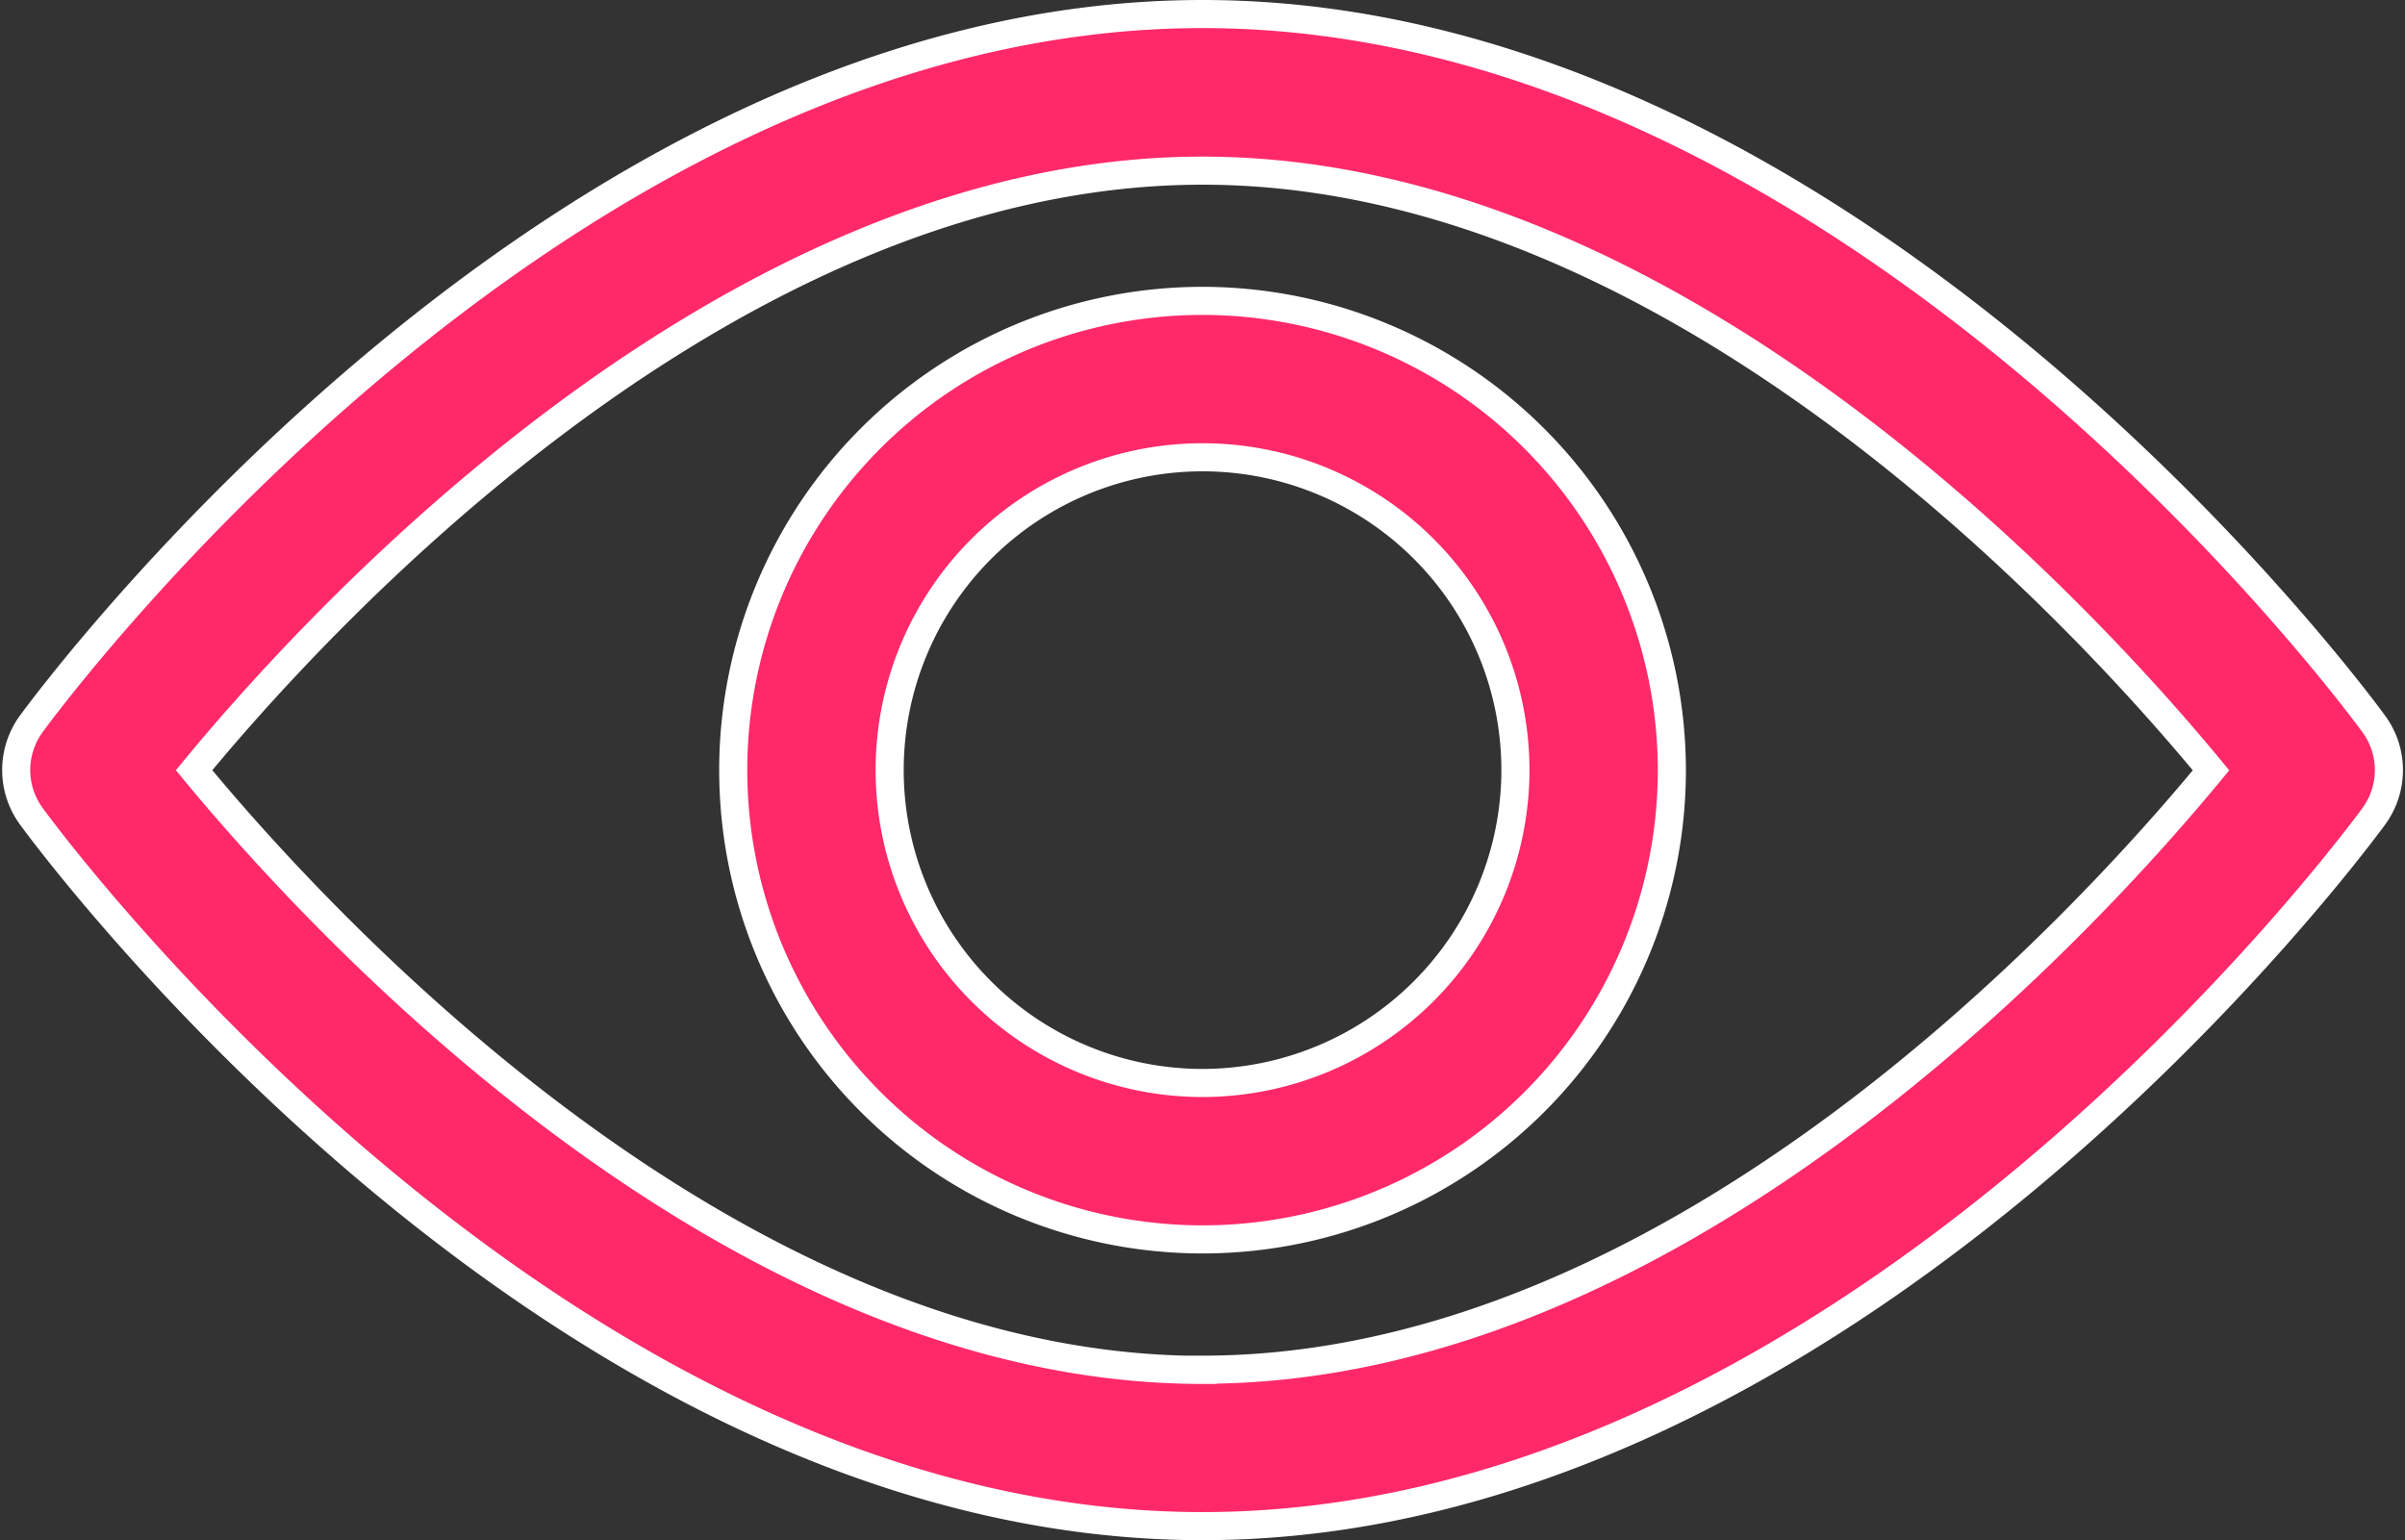 <svg xmlns="http://www.w3.org/2000/svg" width="25.689" height="16.453" viewBox="0 0 25.689 16.453"><rect x="0" y="0" width="25.689" height="16.453" fill="#333333" stroke="none"/><defs><style>.a{fill:#ff296a;stroke:#fff;stroke-width:0.3px;}</style></defs><g transform="translate(0.173 0.15)"><g transform="translate(0 0)"><g transform="translate(0 0)"><path class="a" d="M25.183,100.419c-.226-.31-5.621-7.584-12.511-7.584S.387,100.109.161,100.418a.836.836,0,0,0,0,.986c.226.31,5.621,7.584,12.511,7.584s12.285-7.274,12.511-7.583A.835.835,0,0,0,25.183,100.419Zm-12.511,6.9c-5.075,0-9.471-4.828-10.772-6.406,1.3-1.58,5.686-6.405,10.772-6.405s9.47,4.827,10.772,6.406C22.144,102.492,17.758,107.317,12.672,107.317Z" transform="translate(0 -92.835)"/></g></g><g transform="translate(7.659 3.064)"><path class="a" d="M159.735,154.725a5.013,5.013,0,1,0,5.013,5.013A5.019,5.019,0,0,0,159.735,154.725Zm0,8.355a3.342,3.342,0,1,1,3.342-3.342A3.346,3.346,0,0,1,159.735,163.08Z" transform="translate(-154.722 -154.725)"/></g></g></svg>